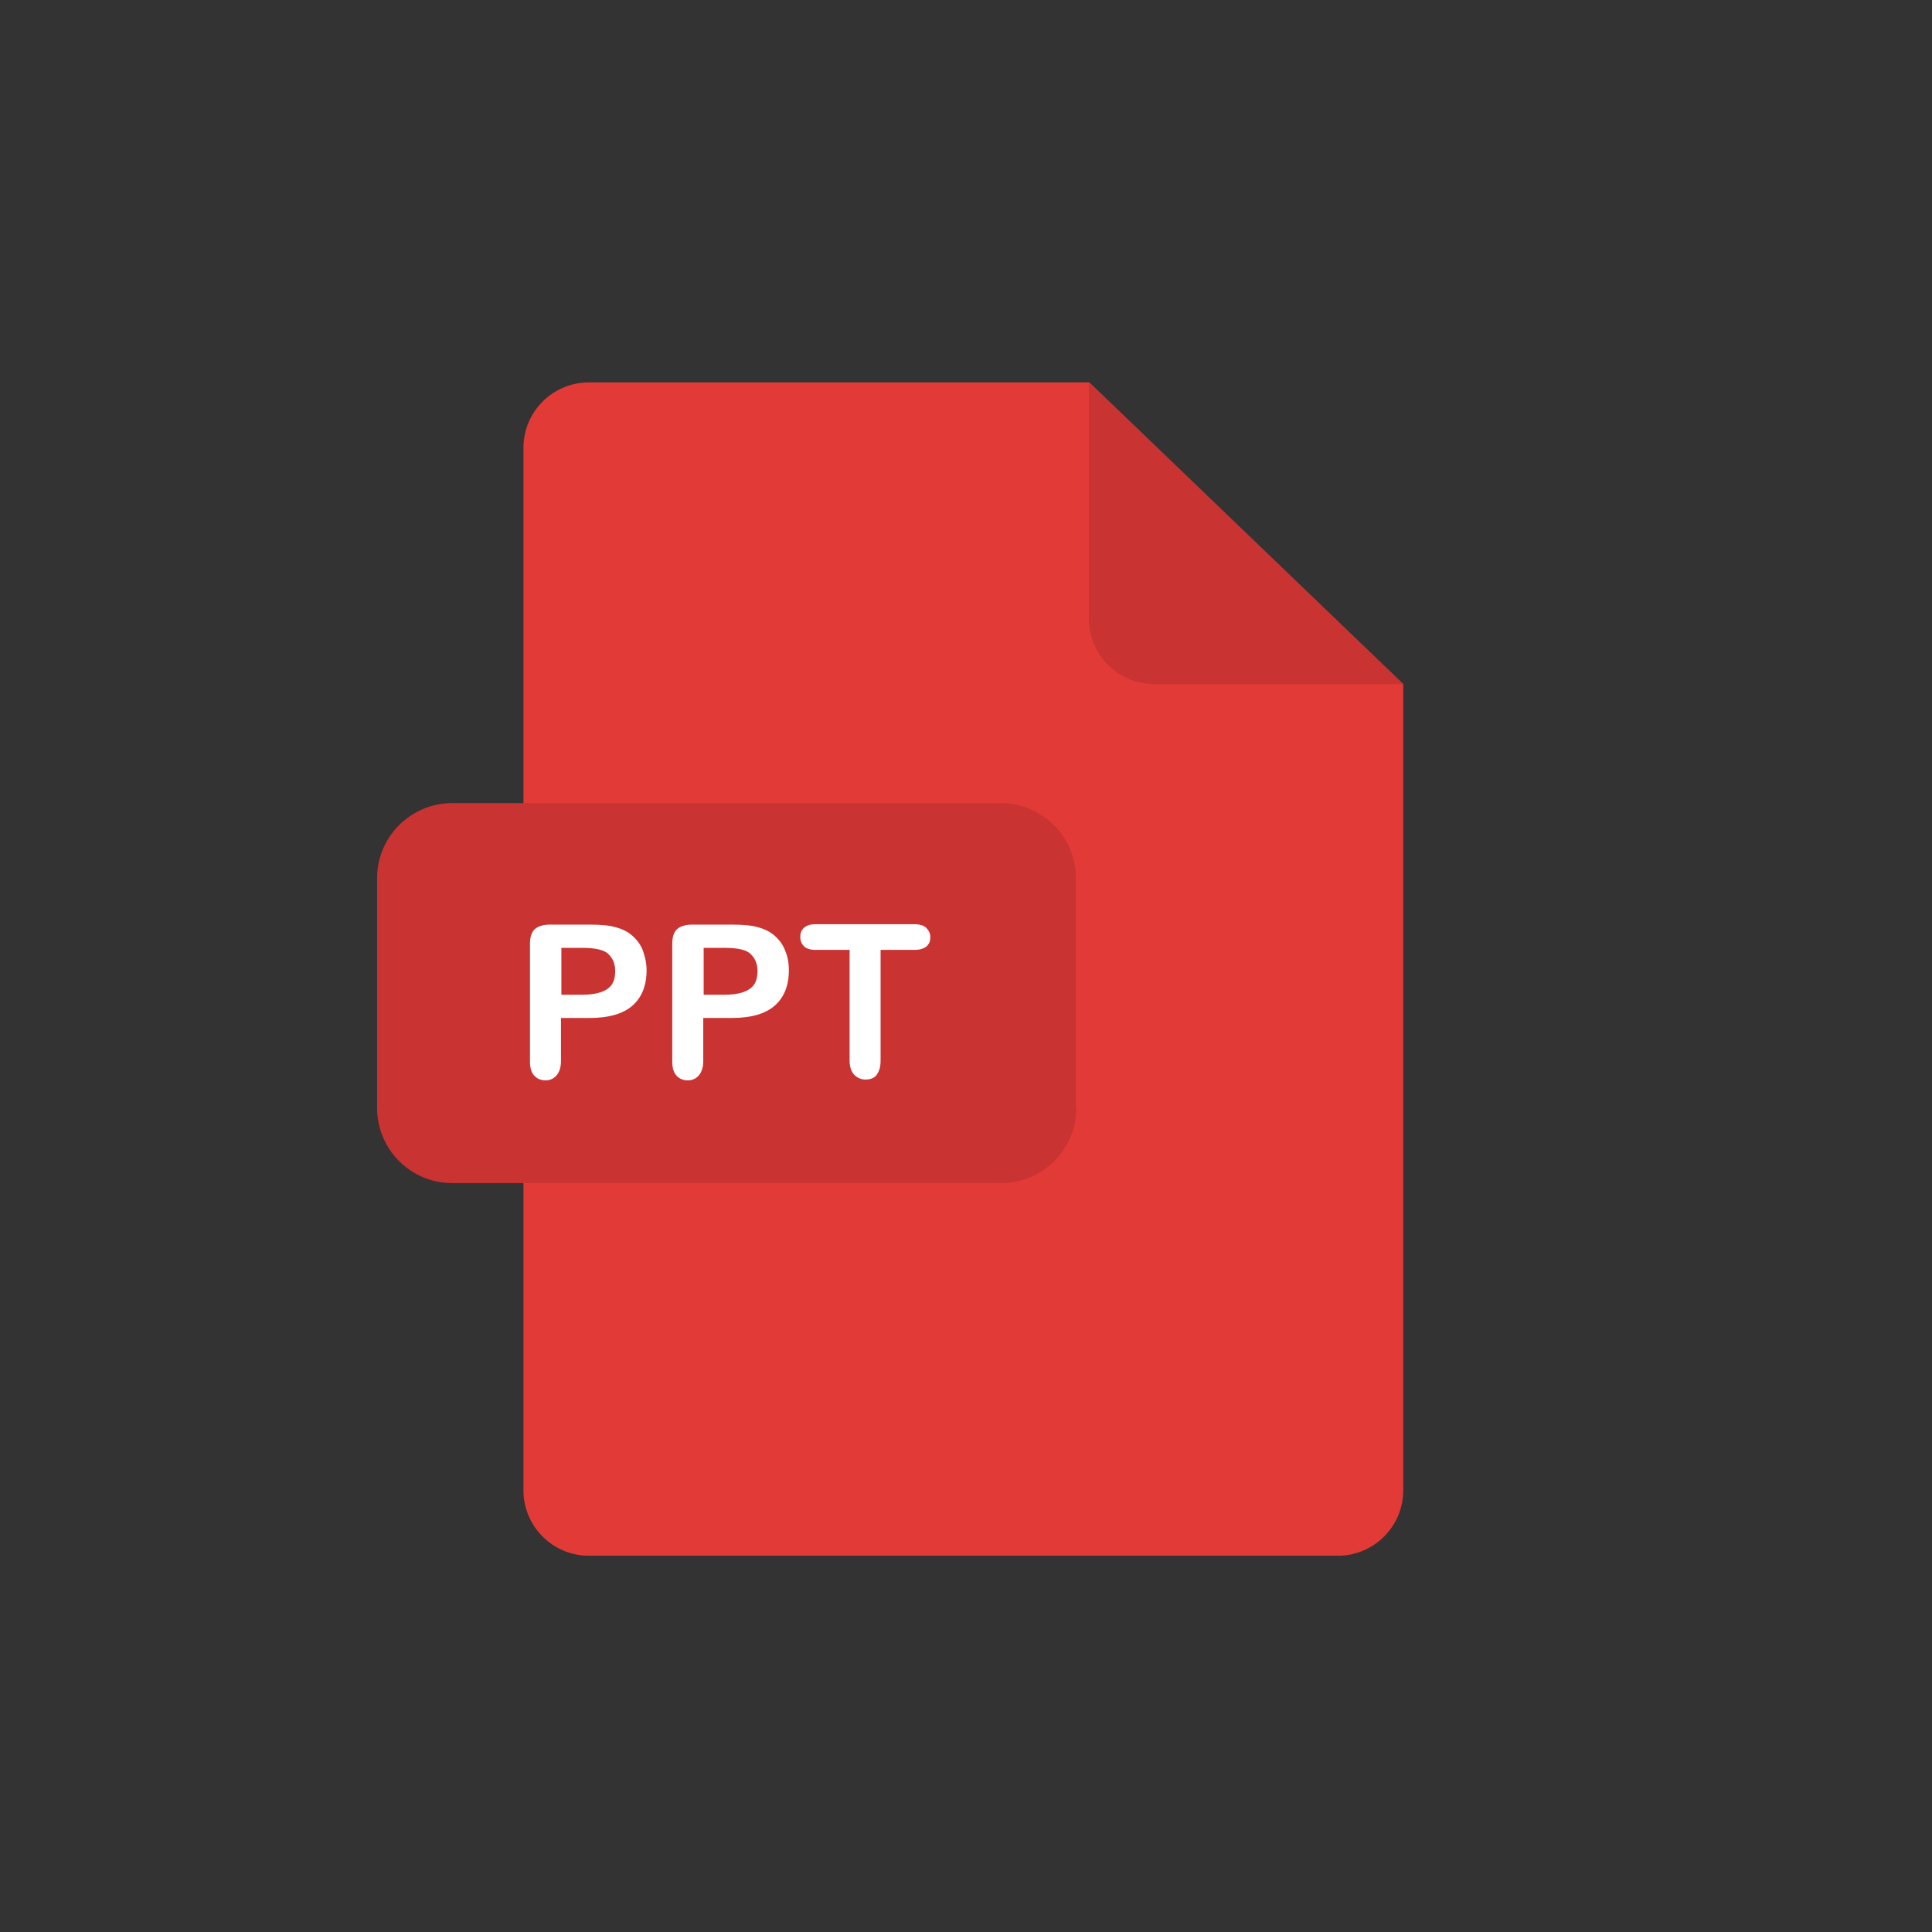 <?xml version="1.0" encoding="utf-8"?>
<!-- Generator: Adobe Illustrator 23.0.1, SVG Export Plug-In . SVG Version: 6.00 Build 0)  -->
<svg version="1.1" id="Layer_1" xmlns="http://www.w3.org/2000/svg" xmlns:xlink="http://www.w3.org/1999/xlink" x="0px" y="0px"
	 viewBox="0 0 473.9 473.9" style="enable-background:new 0 0 473.9 473.9;" xml:space="preserve">
<rect x="0" y="0" width="473.9" height="473.9" fill="#333333" stroke="none"/>
<style type="text/css">
	.st0{fill:#E23A37;}
	.st1{fill:#C93332;}
	.st2{fill:#FFFFFF;}
</style>
<path class="st0" d="M144.4,93.8c-8.8,0-16,7.2-16,16v255.8c0,8.8,7.2,16,16,16h183.8c8.8,0,16-7.2,16-16V167.8l-77-74
	C267.2,93.8,144.4,93.8,144.4,93.8z"/>
<g>
	<path class="st1" d="M344.2,167.8h-61.1c-8.8,0-16-7.2-16-16v-58L344.2,167.8z"/>
	<path class="st1" d="M264,271.8c0,10.2-8.3,18.4-18.4,18.4H110.9c-10.2,0-18.4-8.3-18.4-18.4v-56.4c0-10.2,8.3-18.4,18.4-18.4
		h134.6c10.2,0,18.4,8.3,18.4,18.4V271.8z"/>
</g>
<g>
	<path class="st2" d="M144.6,249.7h-7v10.6c0,1.5-0.4,2.7-1.1,3.5c-0.7,0.8-1.6,1.2-2.7,1.2c-1.1,0-2.1-0.4-2.8-1.2s-1-1.9-1-3.4
		v-28.9c0-1.7,0.4-2.9,1.2-3.6s2-1.1,3.7-1.1h9.7c2.9,0,5.1,0.2,6.6,0.7c1.5,0.4,2.9,1.1,4,2.1s2,2.2,2.5,3.6s0.9,3,0.9,4.8
		c0,3.8-1.2,6.7-3.5,8.7S149.3,249.7,144.6,249.7z M142.8,232.5h-5.1v11.5h5.1c1.8,0,3.3-0.2,4.5-0.6c1.2-0.4,2.1-1,2.7-1.8
		s0.9-2,0.9-3.4c0-1.7-0.5-3-1.5-4C148.4,233,146.1,232.5,142.8,232.5z"/>
	<path class="st2" d="M179.5,249.7h-7v10.6c0,1.5-0.4,2.7-1.1,3.5c-0.7,0.8-1.6,1.2-2.7,1.2c-1.1,0-2.1-0.4-2.8-1.2s-1-1.9-1-3.4
		v-28.9c0-1.7,0.4-2.9,1.2-3.6s2-1.1,3.7-1.1h9.7c2.9,0,5.1,0.2,6.6,0.7c1.5,0.4,2.9,1.1,4,2.1c1.1,1,2,2.2,2.5,3.6
		c0.6,1.4,0.9,3,0.9,4.8c0,3.8-1.2,6.7-3.5,8.7C187.7,248.7,184.2,249.7,179.5,249.7z M177.7,232.5h-5.1v11.5h5.1
		c1.8,0,3.3-0.2,4.5-0.6c1.2-0.4,2.1-1,2.7-1.8s0.9-2,0.9-3.4c0-1.7-0.5-3-1.5-4C183.3,233,181.1,232.5,177.7,232.5z"/>
	<path class="st2" d="M224.3,233H216v27.2c0,1.6-0.4,2.7-1,3.5s-1.6,1.1-2.7,1.1c-1.1,0-2-0.4-2.8-1.2c-0.7-0.8-1.1-1.9-1.1-3.5V233
		h-8.3c-1.3,0-2.3-0.3-2.9-0.9c-0.6-0.6-0.9-1.3-0.9-2.3c0-1,0.3-1.7,1-2.3c0.7-0.6,1.6-0.8,2.9-0.8h24.1c1.3,0,2.3,0.3,2.9,0.9
		c0.6,0.6,1,1.3,1,2.3s-0.3,1.7-1,2.3C226.5,232.7,225.6,233,224.3,233z"/>
</g>
</svg>
